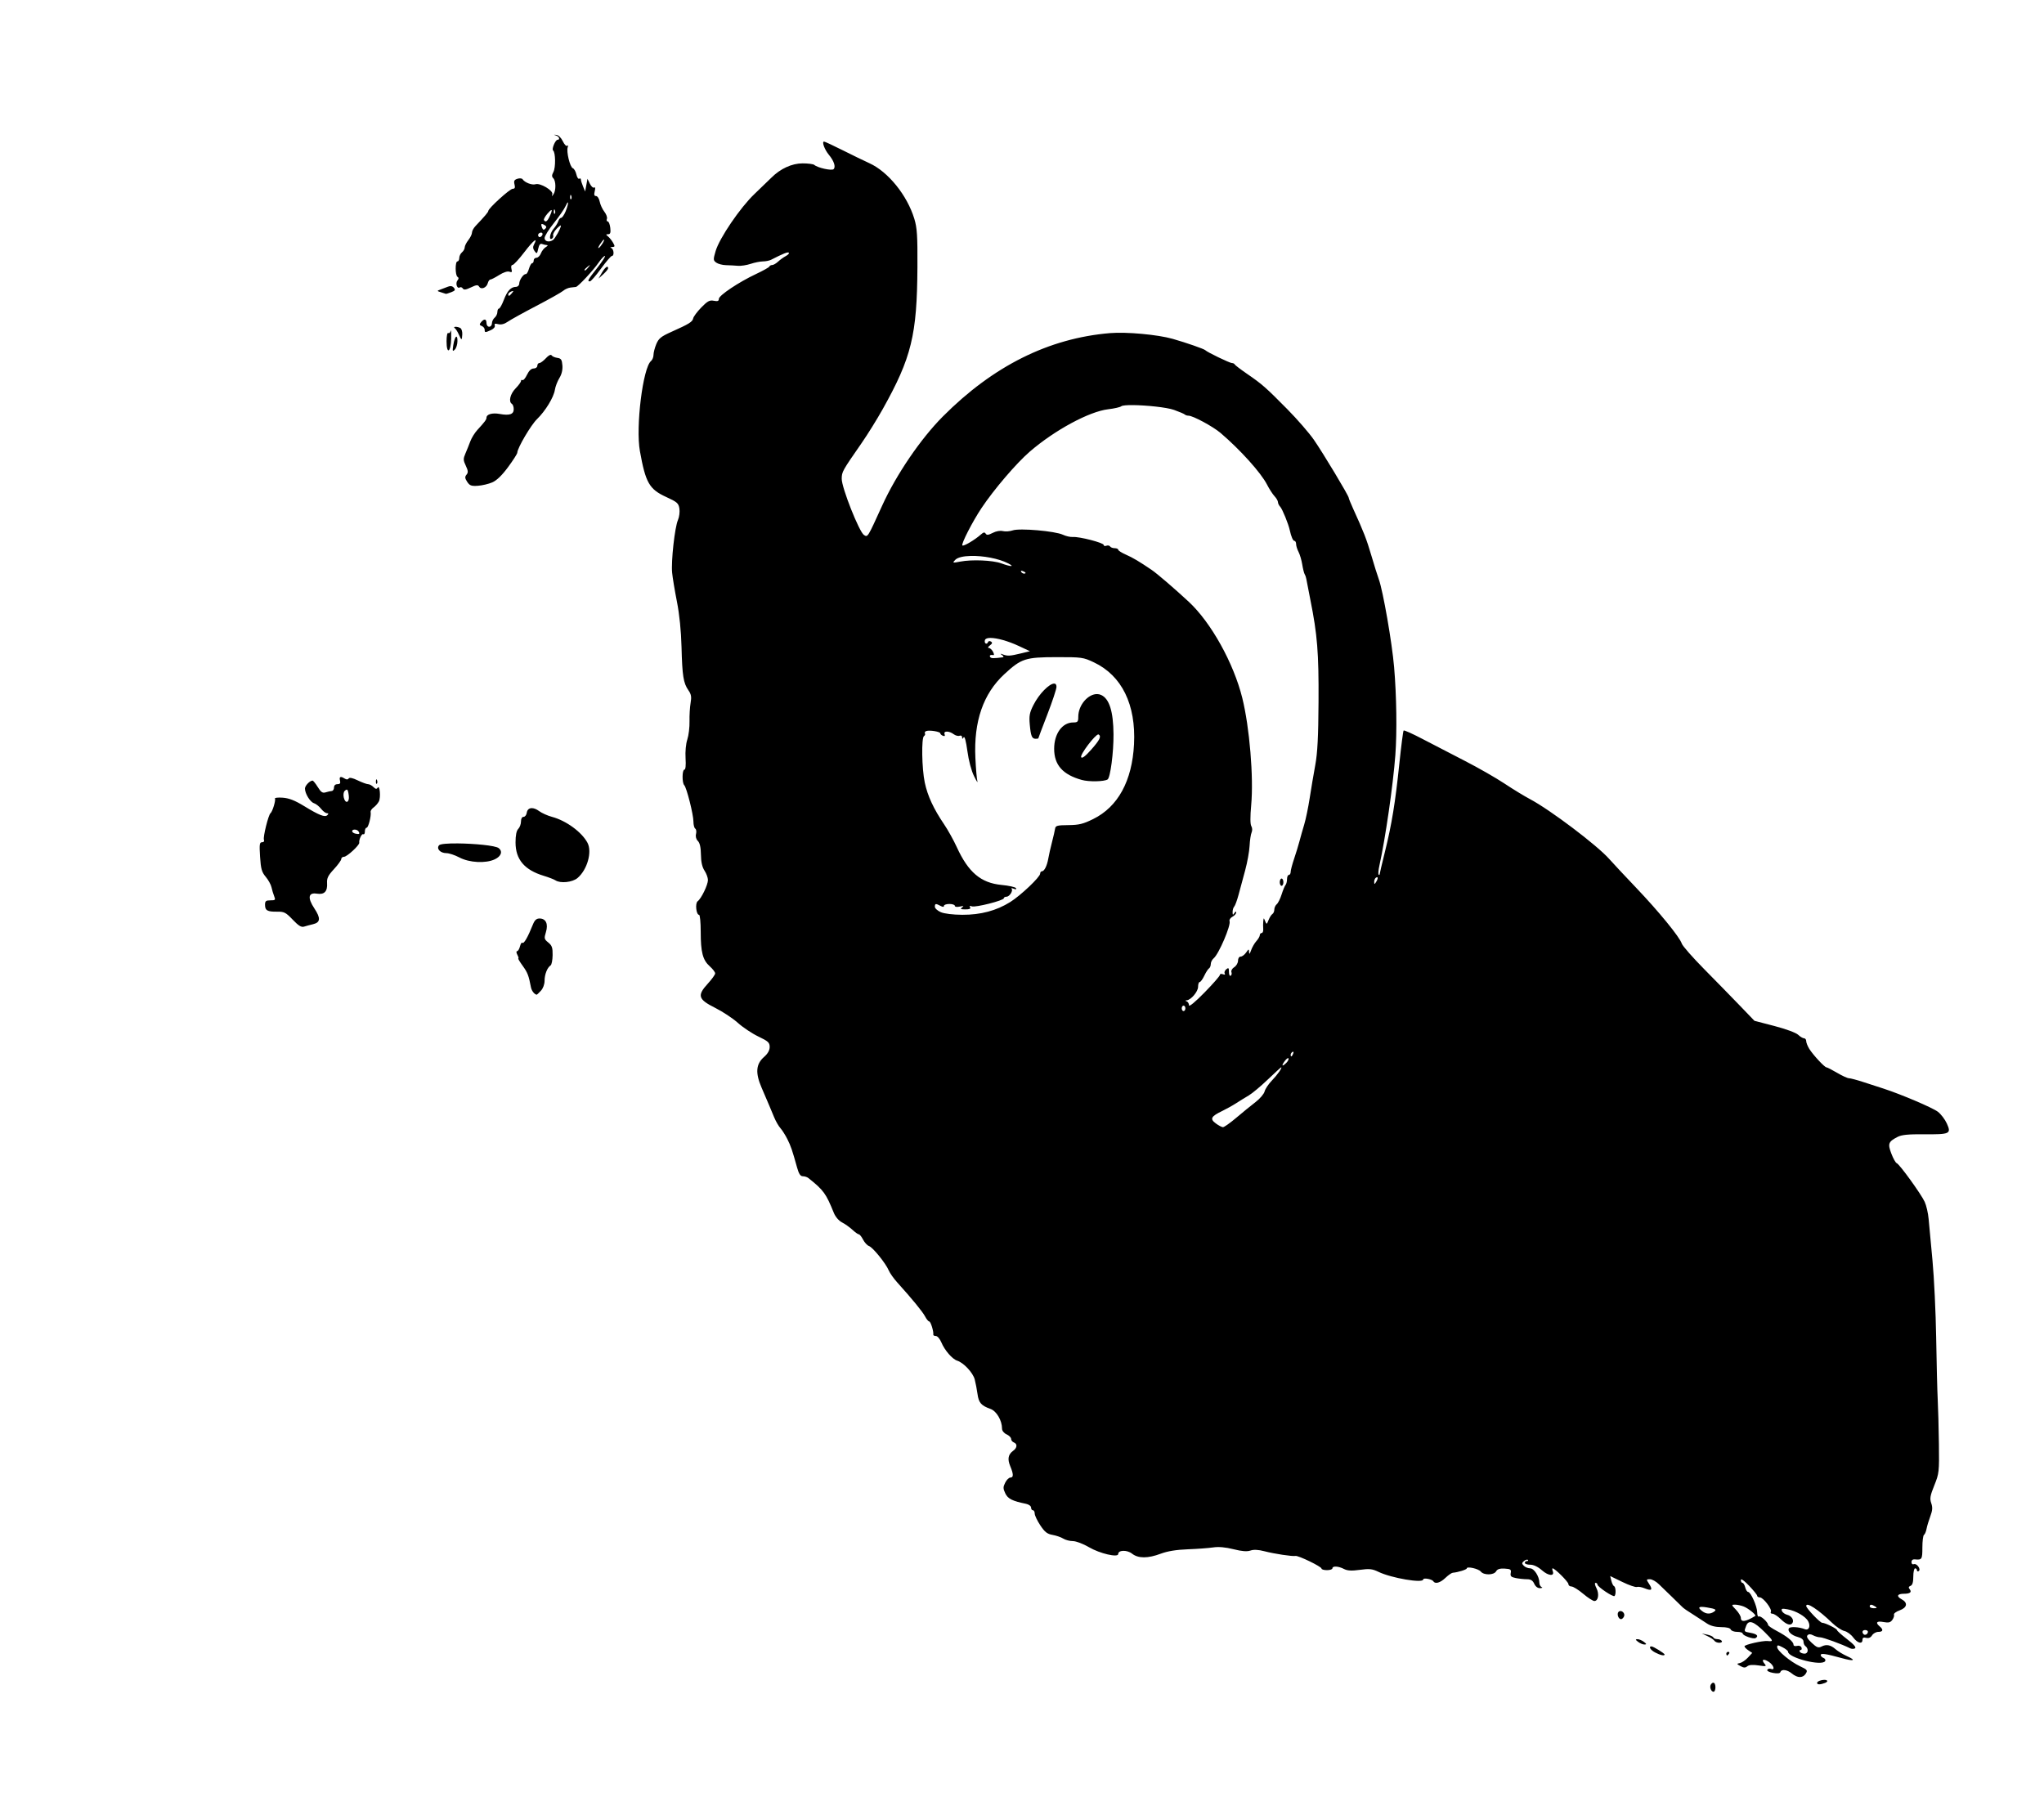 <?xml version="1.0" encoding="UTF-8" standalone="no"?>
<!-- Created with Inkscape (http://www.inkscape.org/) -->

<svg
   xmlns:dc="http://purl.org/dc/elements/1.1/"
   xmlns:cc="http://creativecommons.org/ns#"
   xmlns:rdf="http://www.w3.org/1999/02/22-rdf-syntax-ns#"
   xmlns:svg="http://www.w3.org/2000/svg"
   xmlns="http://www.w3.org/2000/svg"
   xmlns:sodipodi="http://sodipodi.sourceforge.net/DTD/sodipodi-0.dtd"
   xmlns:inkscape="http://www.inkscape.org/namespaces/inkscape"
   width="317.782mm"
   height="282.222mm"
   viewBox="0 0 1126 1000"
   id="svg2"
   version="1.1"
   inkscape:version="0.91 r13725"
   sodipodi:docname="ic_menu_yoyotuts.svg">
  <defs
     id="defs4" />
  <sodipodi:namedview
     id="base"
     pagecolor="#ffffff"
     bordercolor="#666666"
     borderopacity="1.0"
     inkscape:pageopacity="0.0"
     inkscape:pageshadow="2"
     inkscape:zoom="0.35"
     inkscape:cx="300.85715"
     inkscape:cy="428.57141"
     inkscape:document-units="px"
     inkscape:current-layer="layer1"
     showgrid="false"
     fit-margin-top="0"
     fit-margin-left="0"
     fit-margin-right="0"
     fit-margin-bottom="0"
     inkscape:window-width="1600"
     inkscape:window-height="837"
     inkscape:window-x="1912"
     inkscape:window-y="-8"
     inkscape:window-maximized="1" />
  <g
     inkscape:label="Calque 1"
     inkscape:groupmode="layer"
     id="layer1"
     transform="translate(368.714,39.066)">
    <path
       style="fill:#000000;fill-opacity:1"
       d="M 0 -126 L 0 -125.715 L 1126 -125.715 L 1126 -126 L 0 -126 z M 305.609 74.244 C 305.002 74.215 305.227 74.329 306.25 74.631 C 308.012 75.15 308.723 77 307.16 77 C 305.928 77 303.759 82.217 304.703 82.91 C 306.05 83.899 306.162 92.327 304.861 94.758 C 303.923 96.511 303.914 97.314 304.82 98.221 C 306.282 99.683 306.335 104.982 304.908 107 C 303.965 108.333 303.895 108.333 304.266 107 C 304.83 104.97 297.616 100.67 295.025 101.492 C 293.082 102.109 289.064 100.565 287.875 98.744 C 287.531 98.218 286.256 98.101 285.041 98.486 C 283.305 99.037 282.959 99.703 283.434 101.594 C 283.884 103.387 283.629 104 282.432 104 C 280.873 104 269 114.787 269 116.203 C 269 116.848 267.156 119.022 261.93 124.535 C 260.869 125.654 260 127.281 260 128.15 C 260 129.019 259.1 130.875 258 132.273 C 256.9 133.672 256 135.477 256 136.285 C 256 137.094 255.325 138.315 254.5 139 C 253.675 139.685 253 141.09 253 142.123 C 253 143.156 252.55 144 252 144 C 250.667 144 250.711 151.702 252.049 152.529 C 252.778 152.98 252.772 153.57 252.031 154.463 C 250.767 155.986 251.763 159.264 253.217 158.365 C 253.771 158.023 254.554 158.277 254.957 158.93 C 255.503 159.813 256.637 159.663 259.404 158.344 C 262.475 156.879 263.265 156.808 263.959 157.932 C 265.076 159.739 268.049 158.526 268.711 155.994 C 268.998 154.897 269.64 154 270.137 154 C 270.634 154 272.811 152.882 274.977 151.516 C 277.346 150.02 279.592 149.29 280.617 149.684 C 281.983 150.208 282.209 149.906 281.754 148.168 C 281.415 146.874 281.654 145.987 282.344 145.967 C 282.98 145.948 285.911 142.771 288.857 138.906 C 293.789 132.438 296.543 130.246 294.172 134.678 C 293.474 135.981 293.571 137.06 294.498 138.328 C 295.706 139.98 295.87 139.87 296.502 136.992 C 296.989 134.773 297.623 134.026 298.676 134.43 C 299.494 134.743 300.69 135.015 301.332 135.031 C 301.975 135.048 301.688 135.534 300.695 136.111 C 299.702 136.689 298.475 138.249 297.969 139.58 C 297.463 140.911 296.364 142 295.525 142 C 294.687 142 294 142.675 294 143.5 C 294 144.325 293.615 145 293.145 145 C 292.674 145 291.887 146.385 291.395 148.076 C 290.902 149.768 290.121 151.086 289.658 151.008 C 288.43 150.801 286.068 154.215 286.031 156.25 C 286.014 157.225 285.225 158.014 284.25 158.031 C 281.418 158.083 279.459 160.19 277.535 165.25 C 276.542 167.863 275.339 170 274.863 170 C 274.388 170 274 170.844 274 171.877 C 274 172.91 273.325 174.315 272.5 175 C 271.675 175.685 271 177.09 271 178.123 C 271 179.156 270.325 180 269.5 180 C 268.667 180 268 179.111 268 178 C 268 175.632 266.73 175.415 265.01 177.488 C 264.01 178.693 264.081 179.095 265.387 179.596 C 266.274 179.936 267 180.841 267 181.607 C 267 183.3 267.22 183.313 270.492 181.822 C 271.989 181.14 272.861 180.081 272.564 179.309 C 272.19 178.332 272.704 178.139 274.484 178.586 C 276.078 178.986 277.879 178.522 279.709 177.24 C 281.245 176.165 288.35 172.232 295.5 168.502 C 302.65 164.771 309.293 161.032 310.264 160.191 C 311.234 159.351 313.034 158.553 314.264 158.416 C 315.493 158.279 316.836 158.13 317.246 158.084 C 318.421 157.953 326.889 148.894 329.711 144.75 C 331.116 142.688 332.697 141 333.225 141 C 333.752 141 331.892 143.915 329.092 147.479 C 323.774 154.245 323.361 155 324.988 155 C 325.532 155 328.268 151.85 331.068 148 C 333.869 144.15 336.574 141 337.08 141 C 338.469 141 338.183 137.24 336.75 136.662 C 336.006 136.362 336.212 136.125 337.258 136.078 C 338.783 136.01 338.85 135.704 337.758 133.77 C 337.066 132.543 335.825 130.984 335 130.303 C 333.671 129.206 333.676 129.059 335.049 129.031 C 336.227 129.007 336.5 128.161 336.189 125.5 C 335.965 123.575 335.332 122 334.783 122 C 334.235 122 334.035 121.354 334.338 120.564 C 334.641 119.775 334.01 118.01 332.936 116.645 C 331.861 115.279 330.706 112.777 330.367 111.082 C 330.028 109.387 329.122 108 328.355 108 C 327.347 108 327.146 107.268 327.627 105.352 C 328.045 103.687 327.921 102.932 327.293 103.32 C 326.743 103.66 325.692 102.714 324.959 101.219 L 323.627 98.5 L 322.986 102 L 322.348 105.5 L 321.174 102.686 C 320.528 101.137 320 99.422 320 98.875 C 320 98.328 319.587 98.137 319.082 98.449 C 318.577 98.761 317.873 97.701 317.52 96.092 C 317.166 94.483 316.274 92.936 315.535 92.652 C 313.979 92.055 311.906 83.463 312.748 81.1 C 313.062 80.22 312.929 79.855 312.453 80.289 C 311.977 80.723 310.892 79.605 310.041 77.803 C 309.143 75.9 307.656 74.44 306.496 74.32 C 306.107 74.28 305.812 74.254 305.609 74.244 z M 453.957 78 C 452.626 78 454.219 82.38 456.59 85.244 C 459.426 88.67 460.498 91.902 459.223 93.178 C 458.216 94.184 450.424 92.471 448.551 90.832 C 448.028 90.375 445.143 90 442.139 90 C 436.236 90 429.906 92.908 424.916 97.91 C 423.495 99.335 419.323 103.359 415.645 106.854 C 407.808 114.299 396.31 131.193 394.215 138.342 C 392.852 142.991 392.878 143.437 394.566 144.672 C 395.566 145.402 397.984 146.037 399.941 146.082 C 401.899 146.127 404.85 146.283 406.5 146.43 C 408.15 146.577 411.3 146.097 413.5 145.363 C 415.7 144.63 418.744 144.022 420.264 144.014 C 421.784 144.006 423.809 143.6 424.764 143.111 C 431.476 139.674 434.002 138.668 434.547 139.213 C 434.891 139.557 434.148 140.386 432.898 141.055 C 431.648 141.724 429.726 143.109 428.625 144.135 C 427.524 145.16 426.07 146 425.395 146 C 424.719 146 424.017 146.373 423.834 146.83 C 423.651 147.287 420.379 149.125 416.564 150.916 C 406.957 155.427 396 162.75 396 164.66 C 396 165.864 395.328 166.115 393.23 165.695 C 390.93 165.235 389.762 165.86 386.342 169.375 C 384.076 171.703 382.06 174.402 381.861 175.373 C 381.462 177.324 379.676 178.432 369.795 182.854 C 364.17 185.371 362.84 186.449 361.545 189.549 C 360.696 191.581 360 194.26 360 195.5 C 360 196.74 359.385 198.265 358.633 198.889 C 354.14 202.617 350.118 235.195 352.508 248.5 C 355.654 266.015 357.665 269.519 367.041 273.811 C 373.04 276.556 373.811 277.236 374.271 280.191 C 374.555 282.011 374.191 284.85 373.465 286.5 C 371.712 290.481 369.643 309.205 370.26 315.5 C 370.529 318.25 371.725 325.45 372.916 331.5 C 374.3 338.53 375.211 347.553 375.438 356.5 C 375.839 372.339 376.475 376.324 379.232 380.273 C 380.778 382.487 381.021 383.898 380.434 387.273 C 380.029 389.599 379.762 394.152 379.84 397.395 C 379.918 400.637 379.37 405.137 378.625 407.395 C 377.831 409.798 377.433 414.09 377.664 417.75 C 377.908 421.623 377.667 424 377.029 424 C 375.746 424 375.663 431.257 376.932 432.551 C 378.253 433.9 382 448.742 382 452.629 C 382 454.418 382.452 456.161 383.004 456.502 C 383.556 456.843 383.748 458.156 383.432 459.418 C 383.075 460.838 383.463 462.32 384.449 463.307 C 385.526 464.384 386.072 466.828 386.129 470.838 C 386.186 474.866 386.819 477.694 388.1 479.637 C 389.138 481.211 389.991 483.53 389.994 484.789 C 390.002 487.455 386.337 495.033 384.33 496.5 C 382.836 497.592 383.515 504 385.125 504 C 385.606 504 386.003 508.163 386.006 513.25 C 386.013 524.628 387.129 528.893 391.002 532.344 C 392.651 533.813 393.987 535.575 393.973 536.258 C 393.958 536.941 392.134 539.478 389.92 541.895 C 383.926 548.436 384.564 550.532 393.973 555.234 C 398.082 557.289 403.707 561.006 406.473 563.496 C 409.238 565.986 414.312 569.369 417.75 571.012 C 423.201 573.616 424 574.352 424 576.775 C 424 578.63 422.971 580.457 420.906 582.27 C 416.423 586.203 416.026 591.007 419.514 599.121 C 423.423 608.217 424.595 610.978 426.453 615.486 C 427.357 617.679 428.908 620.379 429.902 621.486 C 430.896 622.594 432.614 625.3 433.719 627.5 C 435.677 631.399 436.378 633.449 439.111 643.25 C 440.072 646.696 440.937 648 442.26 648 C 443.263 648 444.629 648.434 445.293 648.965 C 453.746 655.72 454.949 657.366 459.346 668.184 C 460.234 670.369 462.073 672.504 463.867 673.432 C 465.531 674.292 468.107 676.122 469.592 677.498 C 471.077 678.874 472.666 680 473.121 680 C 473.577 680 474.63 681.319 475.463 682.93 C 476.296 684.541 477.77 686.13 478.738 686.463 C 480.827 687.181 487.955 695.985 489.584 699.859 C 490.213 701.356 492.34 704.363 494.311 706.541 C 502.371 715.447 508.271 722.656 509.621 725.25 C 510.408 726.763 511.433 728 511.9 728 C 512.698 728 514.427 733.611 514.135 735.25 C 514.061 735.663 514.698 736 515.551 736 C 516.404 736 517.769 737.595 518.584 739.545 C 520.401 743.894 524.603 748.739 527.301 749.596 C 530.839 750.719 535.984 756.221 536.949 759.916 C 537.464 761.887 538.161 765.525 538.5 768 C 539.158 772.804 540.488 774.323 545.67 776.197 C 548.993 777.399 552 782.55 552 787.041 C 552 788.205 553.046 789.519 554.5 790.182 C 555.875 790.808 557 791.937 557 792.691 C 557 793.445 557.675 794.322 558.5 794.639 C 560.54 795.421 560.388 797.607 558.184 799.193 C 555.386 801.207 554.879 803.775 556.51 807.678 C 558.38 812.153 558.399 814 556.574 814 C 555.789 814 554.515 815.265 553.744 816.811 C 552.535 819.234 552.543 820.045 553.797 822.691 C 555.217 825.69 557.585 826.884 565.25 828.469 C 566.763 828.781 568 829.705 568 830.52 C 568 831.334 568.45 832 569 832 C 569.55 832 570 832.822 570 833.828 C 570 834.834 571.384 837.745 573.074 840.297 C 575.537 844.015 576.878 845.064 579.824 845.58 C 581.846 845.934 584.497 846.848 585.715 847.611 C 586.933 848.375 589.333 849 591.047 849 C 592.785 849 596.721 850.498 599.943 852.387 C 605.869 855.86 616 858.211 616 856.113 C 616 853.881 620.86 853.745 623.6 855.9 C 627.032 858.6 632.3 858.608 639.473 855.924 C 643.213 854.524 648.068 853.737 654.373 853.506 C 659.517 853.318 665.78 852.855 668.289 852.479 C 671.322 852.024 675.081 852.354 679.51 853.465 C 684.188 854.638 686.964 854.859 688.836 854.207 C 690.627 853.583 693.14 853.704 696.5 854.574 C 702.084 856.021 711.881 857.504 713.658 857.172 C 715.26 856.872 728 863.05 728 864.127 C 728 864.607 729.35 865 731 865 C 732.65 865 734 864.55 734 864 C 734 862.584 737.309 862.761 740.352 864.34 C 742.272 865.336 744.52 865.461 749.133 864.83 C 754.394 864.111 755.95 864.28 759.416 865.955 C 766.482 869.369 784 872.351 784 870.139 C 784 869.066 788.831 869.916 789.574 871.119 C 790.599 872.777 793.39 872 796.248 869.262 C 797.82 867.756 799.644 866.482 800.303 866.43 C 803.108 866.208 808 864.695 808 864.049 C 808 862.75 814.488 864.197 815.732 865.773 C 817.404 867.891 822.975 867.797 824.188 865.631 C 824.863 864.424 826.234 863.991 828.896 864.148 C 832.164 864.341 832.598 864.654 832.236 866.543 C 831.897 868.317 832.409 868.832 835.035 869.357 C 836.803 869.711 839.553 870 841.146 870 C 843.266 870 844.348 870.671 845.182 872.5 C 845.893 874.061 847.105 874.971 848.41 874.922 C 849.559 874.878 849.938 874.615 849.25 874.338 C 848.562 874.06 848 872.949 848 871.867 C 848 868.472 845.102 864 842.902 864 C 841.777 864 840.227 863.37 839.457 862.6 C 838.256 861.399 838.27 861.022 839.553 859.957 C 840.376 859.274 841.338 859.004 841.691 859.357 C 842.045 859.711 841.808 860 841.166 860 C 840.524 860 840 860.45 840 861 C 840 861.55 841.334 862 842.965 862 C 844.856 862 847.213 863.125 849.469 865.105 C 853.031 868.233 856.509 868.487 855.377 865.537 C 855.052 864.691 855.022 864 855.311 864 C 856.535 864 864 871.443 864 872.664 C 864 873.399 864.758 874 865.686 874 C 866.613 874 869.506 875.8 872.115 878 C 874.724 880.2 877.513 882 878.312 882 C 880.485 882 881.092 878.081 879.42 874.848 C 878.564 873.192 878.378 872 878.975 872 C 879.539 872 880 872.419 880 872.93 C 880 874.167 888.679 879.987 889.42 879.246 C 890.31 878.356 890.107 874.21 889.154 873.834 C 888.689 873.651 888.019 872.317 887.666 870.873 L 887.023 868.248 L 893.734 871.508 C 897.425 873.301 901.027 874.543 901.74 874.27 C 902.453 873.996 904.393 874.335 906.051 875.021 C 909.877 876.606 910.612 875.863 908.465 872.586 C 906.823 870.08 906.837 870 908.918 870 C 910.1 870 912.317 871.237 913.844 872.75 C 915.371 874.263 918.619 877.404 921.061 879.73 C 923.502 882.057 925.95 884.45 926.5 885.047 C 927.4 886.024 928.919 887.069 935.496 891.236 C 936.594 891.932 938.809 893.373 940.42 894.441 C 942.298 895.687 945.068 896.385 948.141 896.385 C 951.165 896.385 953.119 896.866 953.436 897.691 C 953.712 898.411 955.301 899 956.969 899 C 958.636 899 960 899.406 960 899.902 C 960 901.05 965.936 903.158 967.115 902.43 C 968.918 901.316 967.903 900.205 964.5 899.566 C 960.556 898.826 960.669 899 961.945 895.645 C 963.268 892.166 966.114 893.145 972.154 899.154 C 976.993 903.967 977.131 904.398 973.729 904.049 C 970.987 903.768 961 906.043 961 906.949 C 961 907.393 961.962 908.395 963.139 909.176 L 965.277 910.598 L 962.887 913.178 C 961.571 914.597 959.597 915.944 958.498 916.172 C 956.597 916.567 956.612 916.649 958.814 917.863 C 960.603 918.849 961.451 918.871 962.555 917.955 C 963.502 917.169 965.566 917.008 968.689 917.477 C 972.95 918.115 973.268 918.028 972.055 916.566 C 970.078 914.185 971.443 913.588 974.414 915.535 C 977.111 917.302 978.043 920.337 975.602 919.4 C 974.832 919.105 973.92 919.321 973.574 919.881 C 973.213 920.466 974.528 921.196 976.672 921.598 C 979.152 922.063 980.528 921.913 980.783 921.148 C 981.373 919.379 984.519 919.785 987.139 921.967 C 990.185 924.504 993.194 924.52 994.764 922.008 C 995.894 920.197 995.607 919.827 991.617 917.951 C 986.243 915.425 979 909.366 979 907.396 C 979 906.156 979.429 906.171 982 907.5 C 983.65 908.353 985 909.446 985 909.928 C 985 913.3 1003.623 918.039 1005.424 915.125 C 1005.811 914.499 1005.422 913.717 1004.562 913.387 C 1003.703 913.057 1003 912.333 1003 911.779 C 1003 910.637 1005.899 911.053 1014.393 913.412 C 1021.348 915.344 1022.838 914.804 1017.373 912.334 C 1015.242 911.371 1012.478 909.69 1011.229 908.598 C 1008.43 906.15 1006.13 905.703 1003.432 907.084 C 1001.706 907.967 1000.812 907.627 998.027 905.025 C 995.703 902.854 995.009 901.591 995.738 900.861 C 996.468 900.132 997.404 900.147 998.826 900.908 C 999.949 901.509 1001.685 902 1002.684 901.998 C 1004.299 901.995 1014.908 905.881 1019.09 908.008 C 1019.964 908.452 1021.223 908.48 1021.889 908.068 C 1022.693 907.571 1021.237 905.883 1017.551 903.039 C 1014.498 900.684 1012 898.446 1012 898.064 C 1012 897.253 1005.45 894 1003.814 894 C 1002.628 894 995.038 886.022 995.014 884.75 C 994.968 882.303 1001.603 886.639 1009.4 894.15 C 1011.546 896.217 1014.514 898.174 1015.996 898.5 C 1017.478 898.826 1019.674 900.42 1020.875 902.045 C 1023.246 905.253 1026 905.971 1026 903.383 C 1026 902.247 1026.608 901.925 1028.043 902.301 C 1029.385 902.652 1030.496 902.178 1031.283 900.918 C 1031.942 899.863 1033.497 899 1034.74 899 C 1037.349 899 1037.655 897.789 1035.5 896 C 1032.957 893.89 1033.815 892.875 1037.551 893.576 C 1040.346 894.101 1041.387 893.852 1042.439 892.412 C 1043.175 891.406 1043.592 890.097 1043.363 889.502 C 1043.135 888.907 1044.535 887.848 1046.475 887.146 C 1050.665 885.631 1051.128 882.942 1047.533 881.018 C 1044.52 879.405 1045.154 878 1048.893 878 C 1052.249 878 1053.331 877.105 1051.965 875.459 C 1051.247 874.594 1051.398 874.062 1052.475 873.648 C 1053.531 873.243 1054 871.67 1054 868.531 C 1054 866.039 1054.45 864 1055 864 C 1055.55 864 1056 864.476 1056 865.059 C 1056 865.641 1056.442 865.845 1056.98 865.512 C 1058.412 864.627 1055.939 861.087 1054.322 861.707 C 1053.552 862.003 1053 861.518 1053 860.545 C 1053 859.553 1053.711 858.947 1054.75 859.053 C 1058.765 859.461 1059 859.101 1059 852.559 C 1059 849.016 1059.398 845.871 1059.885 845.57 C 1060.371 845.27 1061.003 843.781 1061.289 842.262 C 1061.575 840.742 1062.515 837.618 1063.377 835.318 C 1064.585 832.092 1064.701 830.444 1063.887 828.107 C 1063.002 825.57 1063.277 823.976 1065.574 818.289 C 1068.208 811.768 1068.307 810.868 1068.107 795.5 C 1067.993 786.7 1067.698 775.675 1067.453 771 C 1067.208 766.325 1066.823 751.025 1066.598 737 C 1066.373 722.975 1065.462 703.85 1064.576 694.5 C 1063.69 685.15 1062.734 674.836 1062.449 671.58 C 1062.165 668.324 1061.184 664.049 1060.268 662.08 C 1058.219 657.677 1046.358 641.287 1044.859 640.787 C 1044.26 640.587 1042.936 638.222 1041.914 635.531 C 1039.835 630.055 1040.242 628.961 1045.348 626.32 C 1047.585 625.163 1051.264 624.799 1059.92 624.875 C 1074.195 625 1075.03 624.608 1072.49 618.977 C 1071.455 616.68 1069.232 613.76 1067.553 612.484 C 1064.557 610.209 1047.361 602.884 1037.5 599.682 C 1034.75 598.789 1029.686 597.145 1026.246 596.029 C 1022.806 594.913 1019.338 594 1018.539 594 C 1017.74 594 1014.798 592.65 1012 591 C 1009.202 589.35 1006.572 588 1006.158 588 C 1005.127 588 998.736 581.114 996.678 577.785 C 995.755 576.292 995 574.38 995 573.535 C 995 572.691 994.466 572 993.814 572 C 993.162 572 991.69 571.119 990.543 570.041 C 989.36 568.929 983.706 566.844 977.479 565.225 L 966.5 562.371 L 958.5 554.051 C 954.1 549.475 945.252 540.421 938.838 533.93 C 932.424 527.439 926.85 521.085 926.453 519.812 C 925.358 516.299 913.798 502.151 901.395 489.145 C 895.287 482.74 888.579 475.567 886.488 473.205 C 879.787 465.635 853.897 446.081 842.838 440.236 C 839.724 438.591 833.375 434.714 828.729 431.623 C 824.082 428.532 814.256 422.913 806.891 419.137 C 799.526 415.36 789.056 409.941 783.625 407.094 C 778.194 404.246 773.519 402.149 773.234 402.434 C 772.95 402.718 771.887 410.92 770.873 420.662 C 768.612 442.382 766.72 453.959 762.922 469.32 C 761.315 475.821 760 481.408 760 481.736 C 760 482.065 759.755 482.089 759.455 481.789 C 759.155 481.489 759.345 479.275 759.877 476.871 C 763.18 461.945 767.425 432.548 768.668 416 C 769.62 403.316 769.341 383.419 767.988 367.5 C 766.841 353.995 761.862 325.428 759.557 319.123 C 758.828 317.131 756.978 311.225 755.443 306 C 752.818 297.058 751.237 292.998 745.408 280.221 C 744.084 277.317 742.993 274.617 742.984 274.221 C 742.96 273.055 728.911 249.671 723.799 242.289 C 721.213 238.555 714.655 231 709.225 225.5 C 697.284 213.407 695.321 211.681 687 205.965 C 683.425 203.509 680.349 201.162 680.166 200.75 C 679.983 200.338 679.308 200.006 678.666 200.014 C 677.479 200.028 664.912 193.965 664 192.938 C 663.39 192.25 653.493 188.805 646 186.672 C 637.776 184.331 620.55 182.753 611.5 183.51 C 577.743 186.332 547.155 201.581 519.428 229.414 C 507.21 241.678 493.747 261.442 485.988 278.5 C 477.888 296.307 478.048 296.046 475.963 294.744 C 473.325 293.097 463.615 268.573 463.688 263.742 C 463.746 259.869 463.932 259.535 474.709 244 C 477.952 239.325 483.127 231 486.207 225.5 C 502.152 197.031 505.197 184.568 505.393 147 C 505.482 129.783 505.208 125.539 503.672 120.5 C 499.727 107.558 489.268 94.619 478.957 89.924 C 476.029 88.591 469.381 85.362 464.182 82.75 C 458.983 80.138 454.381 78 453.957 78 z M 314.365 107.346 C 314.456 107.359 314.564 107.513 314.684 107.812 C 314.972 108.534 314.936 109.396 314.604 109.729 C 314.271 110.061 314.035 109.47 314.078 108.416 C 314.108 107.688 314.214 107.323 314.365 107.346 z M 312.826 111.508 C 313.152 111.587 312.72 113.732 311.551 116.531 C 310.754 118.439 309.66 120 309.119 120 C 308.578 120 307.865 120.846 307.537 121.881 C 307.209 122.916 306.054 124.786 304.971 126.035 C 302.903 128.419 302.206 132.608 304.068 131.457 C 304.656 131.094 304.946 130.28 304.713 129.648 C 304.48 129.017 305.349 127.385 306.645 126.021 C 307.94 124.658 309 123.892 309 124.32 C 309 125.653 305.779 131.462 304.611 132.234 C 302.494 133.635 300 133.036 300 131.127 C 300 130.097 302.309 126.385 305.131 122.877 C 307.952 119.369 310.86 115.15 311.592 113.5 C 312.158 112.224 312.543 111.618 312.75 111.52 C 312.779 111.506 312.804 111.503 312.826 111.508 z M 305.365 115.346 C 305.456 115.359 305.564 115.513 305.684 115.812 C 305.972 116.534 305.936 117.396 305.604 117.729 C 305.271 118.061 305.035 117.47 305.078 116.416 C 305.108 115.688 305.214 115.323 305.365 115.346 z M 303.785 115.729 C 304.167 115.781 303.826 116.976 302.75 119.293 C 301.488 122.011 300.506 122.629 299.65 121.244 C 299.393 120.828 300.267 119.227 301.592 117.688 C 302.754 116.336 303.488 115.688 303.785 115.729 z M 298.541 123.387 C 298.837 123.371 299.327 123.585 300.021 124.014 C 301.092 124.675 301.187 125.214 300.375 126.025 C 299.563 126.837 299.09 126.676 298.609 125.424 C 298.09 124.071 298.048 123.412 298.541 123.387 z M 298.074 128.143 C 298.942 128.168 299.259 129.141 298.297 130.104 C 297.579 130.822 297.018 130.839 296.596 130.156 C 296.25 129.596 296.455 128.837 297.051 128.469 C 297.435 128.231 297.785 128.134 298.074 128.143 z M 332.65 132 C 333.374 132 331.045 135.855 329.891 136.568 C 329.287 136.942 329.566 136.066 330.512 134.623 C 331.457 133.18 332.419 132 332.65 132 z M 325 146 C 325.052 146.052 324.749 146.457 324.127 147.25 C 322.821 148.916 322 149.446 322 148.623 C 322 148.415 322.788 147.628 323.75 146.873 C 324.543 146.251 324.948 145.948 325 146 z M 334.559 146.961 C 333.946 146.923 332.774 148.14 331.559 150.25 L 329.688 153.5 L 332.344 151.076 C 333.805 149.743 335 148.28 335 147.826 C 335 147.256 334.837 146.978 334.559 146.961 z M 248.186 157.625 C 247.742 157.631 247.244 157.748 246.674 157.975 C 245.478 158.449 243.6 159.161 242.5 159.557 C 240.629 160.229 240.661 160.323 243 161.037 C 244.375 161.457 245.584 161.846 245.686 161.9 C 245.787 161.955 247.072 161.543 248.543 160.984 C 250.712 160.16 250.994 159.697 250.033 158.539 C 249.515 157.915 248.925 157.615 248.186 157.625 z M 282.643 160.299 C 282.903 160.325 282.68 160.681 282.02 161.477 C 280.579 163.212 280 163.393 280 162.107 C 280 161.616 280.738 160.93 281.641 160.584 C 282.155 160.386 282.486 160.283 282.643 160.299 z M 251.01 180.037 C 250.247 180.036 249.843 180.279 250.52 180.766 C 251.081 181.17 252.084 182.738 252.748 184.25 C 254.253 187.675 254.461 187.675 254.66 184.252 C 254.748 182.742 254.298 181.173 253.66 180.768 C 252.895 180.281 251.772 180.038 251.01 180.037 z M 248.373 182.008 C 248.338 181.999 248.3 182.08 248.258 182.262 C 248.033 183.231 247.432 183.767 246.924 183.453 C 246.404 183.132 246 185.131 246 188.023 C 246 195.606 248.399 194.104 248.549 186.428 C 248.601 183.779 248.524 182.045 248.373 182.008 z M 251.469 185.465 C 250.947 185.348 250.163 187.144 249.691 190.26 C 249.196 193.531 249.309 193.834 250.561 192.582 C 251.352 191.791 252 189.67 252 187.871 C 252 186.294 251.782 185.535 251.469 185.465 z M 303.4 195.498 C 302.819 195.48 301.851 196.137 300.73 197.346 C 299.377 198.806 297.759 200 297.135 200 C 296.51 200 296 200.675 296 201.5 C 296 202.337 295.11 203 293.984 203 C 292.669 203 291.394 204.202 290.318 206.457 C 289.412 208.358 288.295 209.682 287.836 209.398 C 287.377 209.115 287 209.343 287 209.906 C 287 210.47 285.65 212.312 284 214 C 281.046 217.022 280.042 221.29 282 222.5 C 282.55 222.84 283 224.163 283 225.441 C 283 228.266 280.678 229.038 275.193 228.035 C 271.205 227.306 268 228.222 268 230.092 C 268 231.146 267.049 232.423 262.936 236.898 C 261.525 238.433 259.801 241.221 259.104 243.094 C 258.406 244.967 257.19 247.992 256.402 249.816 C 255.135 252.751 255.157 253.528 256.602 256.572 C 257.91 259.331 257.989 260.309 256.998 261.502 C 256.006 262.697 256.081 263.475 257.375 265.449 C 258.733 267.522 259.653 267.862 263.242 267.619 C 265.584 267.461 269.151 266.62 271.17 265.75 C 273.614 264.697 276.528 261.884 279.887 257.334 C 282.661 253.575 284.946 250.002 284.965 249.393 C 285.046 246.788 292.436 234.206 295.816 230.916 C 300.489 226.369 305.034 218.911 305.678 214.732 C 305.952 212.955 307.065 210.052 308.15 208.281 C 309.437 206.184 310.016 203.745 309.812 201.281 C 309.551 198.113 309.095 197.442 307 197.148 C 305.625 196.956 304.206 196.324 303.846 195.744 C 303.746 195.584 303.594 195.504 303.4 195.498 z M 624.098 223.174 C 631.411 223.237 642.722 224.378 646.77 225.824 C 649.668 226.86 652.33 227.998 652.686 228.354 C 653.041 228.709 653.958 229 654.723 229 C 657.171 229 668.185 234.941 672.41 238.541 C 683.198 247.733 694.676 260.482 697.963 266.926 C 699.185 269.321 701.042 272.204 702.092 273.33 C 703.141 274.456 704 275.935 704 276.617 C 704 277.299 704.562 278.451 705.25 279.178 C 706.409 280.403 709.741 288.556 710.49 292 C 711.296 295.701 712.303 298 713.117 298 C 713.603 298 714.002 298.788 714.006 299.75 C 714.009 300.712 714.613 302.651 715.348 304.059 C 716.082 305.466 716.997 308.573 717.379 310.963 C 717.761 313.353 718.372 315.794 718.738 316.387 C 719.105 316.98 719.508 318.148 719.633 318.982 C 719.758 319.817 720.764 325 721.867 330.5 C 725.701 349.614 726.505 359.642 726.355 386.5 C 726.247 405.921 725.79 414.777 724.551 421.5 C 723.638 426.45 722.255 434.652 721.475 439.727 C 720.695 444.801 719.342 451.326 718.469 454.227 C 717.595 457.127 716.411 461.3 715.838 463.5 C 715.265 465.7 713.943 470.022 712.898 473.104 C 711.854 476.185 711 479.447 711 480.354 C 711 481.26 710.55 482 710 482 C 709.45 482 709 483.036 709 484.301 C 709 485.566 708.628 487.028 708.174 487.551 C 707.719 488.073 706.746 490.418 706.01 492.764 C 705.274 495.109 704.07 497.527 703.336 498.137 C 702.602 498.746 702 500.062 702 501.062 C 702 502.063 701.521 503.178 700.938 503.539 C 700.354 503.9 699.405 505.389 698.828 506.848 C 697.843 509.341 697.731 509.38 696.961 507.5 C 696.141 505.5 696.14 505.5 695.914 507.5 C 695.79 508.6 695.776 510.512 695.883 511.75 C 695.989 512.987 695.608 514 695.037 514 C 694.466 514 694 514.534 694 515.186 C 694 515.838 693.157 517.3 692.127 518.436 C 691.097 519.571 689.784 521.85 689.207 523.5 C 688.463 525.63 688.134 525.928 688.078 524.527 C 688.003 522.661 687.916 522.675 686.443 524.777 C 685.587 526 684.237 527 683.443 527 C 682.611 527 682 527.957 682 529.26 C 682 530.502 681.062 532.105 679.916 532.82 C 678.763 533.541 678.074 534.75 678.373 535.529 C 678.67 536.303 678.483 537.202 677.957 537.527 C 677.431 537.852 677 536.912 677 535.438 C 677 533.176 676.767 532.948 675.512 533.99 C 674.693 534.67 674.317 535.702 674.676 536.283 C 675.083 536.942 674.701 537.099 673.664 536.701 C 672.749 536.35 672 536.531 672 537.104 C 672 537.676 668.175 542.048 663.5 546.818 C 658.387 552.035 655 554.828 655 553.828 C 655 552.914 654.438 551.94 653.75 551.662 C 652.836 551.293 652.823 551.136 653.699 551.078 C 656.059 550.923 660 546.267 660 543.635 C 660 542.185 660.399 541 660.887 541 C 661.374 541 662.51 539.445 663.412 537.543 C 664.314 535.641 665.492 533.815 666.027 533.484 C 666.563 533.154 667 532.063 667 531.062 C 667 530.062 667.722 528.645 668.605 527.912 C 671.423 525.574 678.206 509.699 677.346 507.457 C 677.07 506.74 677.779 505.653 678.922 505.041 C 680.065 504.429 680.993 503.383 680.984 502.715 C 680.974 501.952 680.609 502.058 680 503 C 679.201 504.237 679.028 504.139 679.016 502.449 C 679.008 501.322 679.406 499.972 679.904 499.449 C 680.402 498.927 681.474 496.025 682.285 493 C 683.096 489.975 684.736 483.9 685.93 479.5 C 687.124 475.1 688.223 469.025 688.373 466 C 688.523 462.975 689.021 459.653 689.48 458.617 C 689.96 457.536 689.896 456.046 689.33 455.117 C 688.694 454.073 688.67 449.957 689.26 443.5 C 690.657 428.216 688.363 400.675 684.348 384.5 C 679.566 365.24 667.122 342.886 654.844 331.5 C 646.99 324.217 637.469 316.037 634.475 314 C 627.644 309.353 624.058 307.224 620.25 305.557 C 617.913 304.533 616 303.314 616 302.848 C 616 302.381 615.126 302 614.059 302 C 612.991 302 611.852 301.569 611.527 301.043 C 611.202 300.517 610.276 300.341 609.469 300.65 C 608.661 300.96 608 300.764 608 300.215 C 608 299.025 594.568 295.551 591.025 295.824 C 589.664 295.929 587.189 295.37 585.525 294.582 C 581.271 292.568 561.688 290.864 557.914 292.18 C 556.292 292.745 553.845 292.926 552.475 292.582 C 550.988 292.209 548.723 292.608 546.859 293.572 C 544.476 294.805 543.556 294.901 542.984 293.977 C 542.423 293.068 541.768 293.184 540.367 294.443 C 537.089 297.392 530.787 301.121 530.152 300.486 C 529.384 299.718 535.719 287.352 540.727 279.846 C 547.56 269.602 559.982 255.093 567.336 248.762 C 581.107 236.907 600.044 226.683 610.5 225.457 C 613.8 225.07 617.023 224.337 617.662 223.828 C 618.276 223.339 620.774 223.145 624.098 223.174 z M 534.75 306.266 C 541.39 306.104 550.114 307.611 555.5 310.422 C 559.171 312.337 556.935 312.284 551.5 310.326 C 546.799 308.633 535.389 308.153 529 309.381 C 524.681 310.211 524.568 310.174 526.219 308.439 C 527.531 307.061 530.766 306.363 534.75 306.266 z M 562.584 314.455 C 562.661 314.44 562.759 314.439 562.877 314.457 C 563.034 314.48 563.225 314.534 563.447 314.619 C 565.18 315.284 565.497 316 564.059 316 C 563.541 316 562.844 315.555 562.508 315.012 C 562.311 314.693 562.352 314.502 562.584 314.455 z M 545.58 351.438 C 549.113 351.416 555.24 353.069 561.332 355.924 L 567.379 358.758 L 562.439 359.955 C 556.413 361.416 555.063 361.498 552.5 360.551 C 550.9 359.96 550.8 360.028 552 360.891 C 552.825 361.484 553.05 362.028 552.5 362.1 C 547.242 362.78 545.964 362.749 545.463 361.938 C 544.904 361.033 545.634 360.619 547.293 360.896 C 547.729 360.969 547.601 360.122 547.008 359.014 C 546.415 357.906 545.383 356.986 544.715 356.969 C 544.034 356.951 544.296 356.334 545.311 355.564 C 546.676 354.529 546.813 354.003 545.869 353.42 C 545.162 352.983 544.446 353.161 544.223 353.83 C 544.006 354.481 543.438 354.771 542.959 354.475 C 542.48 354.179 542.327 353.313 542.619 352.551 C 542.906 351.804 543.974 351.447 545.58 351.438 z M 582 362.023 C 595.933 362.003 596.739 362.114 602.607 364.891 C 617.999 372.172 625.836 388.167 624.711 410 C 623.669 430.219 615.878 444.489 602.207 451.219 C 596.675 453.942 594.369 454.505 588.529 454.557 C 582.366 454.611 581.47 454.855 581.221 456.559 C 581.064 457.626 580.294 460.975 579.508 464 C 578.722 467.025 577.818 471.025 577.5 472.889 C 576.809 476.946 575.29 480 573.965 480 C 573.434 480 573 480.577 573 481.281 C 573 483.158 562.298 493.317 556.5 496.943 C 548.898 501.699 540.232 504.007 530.145 503.961 C 524.983 503.938 520.19 503.353 518.25 502.51 C 516.462 501.733 515 500.4 515 499.549 C 515 497.725 515.471 497.646 518.066 499.035 C 519.4 499.749 520 499.749 520 499.035 C 520 498.466 521.35 498 523 498 C 524.65 498 526 498.459 526 499.02 C 526 499.61 527.157 499.785 528.75 499.438 C 530.868 498.976 531.155 499.084 530 499.904 C 528.814 500.747 529.193 500.972 531.809 500.984 C 534.083 500.995 534.892 500.634 534.395 499.83 C 533.907 499.041 534.219 498.869 535.354 499.305 C 537.309 500.055 553 496.083 553 494.838 C 553 494.377 553.659 494 554.465 494 C 556.141 494 558.275 490.607 557.246 489.578 C 556.87 489.202 557.409 489.22 558.445 489.617 C 559.673 490.088 560.098 489.968 559.668 489.271 C 559.305 488.684 555.744 487.893 551.754 487.514 C 540.339 486.428 533.428 480.586 527.053 466.633 C 525.327 462.856 522.196 457.231 520.096 454.133 C 514.29 445.57 510.991 438.449 509.439 431.131 C 507.804 423.415 507.523 406.413 509.016 405.49 C 509.575 405.145 509.802 404.49 509.521 404.035 C 509.241 403.581 509.571 402.996 510.256 402.736 C 511.995 402.076 518 403.06 518 404.006 C 518 404.435 518.652 405.036 519.449 405.342 C 520.418 405.713 520.713 405.418 520.342 404.449 C 519.618 402.563 522.851 402.572 525.348 404.463 C 526.364 405.233 527.826 405.62 528.598 405.324 C 529.374 405.026 530.007 405.392 530.016 406.143 C 530.028 407.252 530.184 407.26 530.865 406.186 C 531.383 405.369 532.159 408.239 532.914 413.764 C 533.641 419.081 535.116 424.635 536.584 427.578 C 537.934 430.285 538.769 431.6 538.439 430.5 C 538.109 429.4 537.605 423.55 537.318 417.5 C 536.369 397.452 541.643 382.174 553.215 371.461 C 562.595 362.777 564.819 362.049 582 362.023 z M 580.621 376.588 C 578.059 376.695 572.53 382.017 569.293 388.406 C 567.172 392.592 566.845 394.343 567.279 399.137 C 567.861 405.551 568.465 407 570.559 407 C 571.351 407 572 406.875 572 406.721 C 572 406.567 574.25 400.617 577 393.5 C 579.75 386.383 582 379.576 582 378.373 C 582 377.096 581.475 376.552 580.621 376.588 z M 604.527 382.373 C 599.557 382.17 594 388.296 594 394.887 C 594 397.624 593.665 398 591.223 398 C 585.188 398 580.715 404.174 580.715 412.5 C 580.715 421.431 585.435 426.752 595.951 429.676 C 599.876 430.767 608.184 430.614 610.135 429.414 C 611.661 428.47 613.487 414.589 613.41 404.5 C 613.315 391.936 611.106 384.917 606.604 382.865 C 605.935 382.561 605.237 382.402 604.527 382.373 z M 605.062 404.59 C 605.118 404.591 605.165 404.602 605.205 404.627 C 606.83 405.631 605.853 407.641 601.164 412.938 C 597.911 416.612 596.106 417.982 595.6 417.162 C 594.779 415.835 603.356 404.57 605.062 404.59 z M 187.949 428.072 C 187.161 428.005 186.936 428.65 187.289 430 C 187.677 431.483 187.32 432 185.906 432 C 184.724 432 184 432.697 184 433.834 C 184 434.842 183.438 435.71 182.75 435.762 C 182.062 435.814 180.548 436.15 179.383 436.51 C 177.694 437.032 176.817 436.439 175.051 433.582 C 173.833 431.612 172.536 430.014 172.168 430.031 C 170.612 430.105 168 432.85 168 434.41 C 168 437.192 170.84 441.814 172.963 442.488 C 174.055 442.835 175.811 444.216 176.867 445.559 C 177.923 446.901 179.375 448 180.094 448 C 180.996 448 181.079 448.321 180.363 449.037 C 179.001 450.4 175.937 449.203 167.311 443.939 C 162.392 440.938 159.174 439.691 155.725 439.447 C 153.098 439.261 151.181 439.483 151.463 439.939 C 152.019 440.838 150.091 447.182 149.014 448 C 147.864 448.873 144.826 461.107 145.393 462.584 C 145.721 463.44 145.309 464 144.348 464 C 142.985 464 142.829 465.139 143.266 471.973 C 143.694 478.682 144.19 480.436 146.389 483.049 C 147.826 484.757 149.257 487.356 149.57 488.826 C 149.883 490.296 150.547 492.512 151.047 493.75 C 151.869 495.783 151.67 496 148.979 496 C 146.487 496 146 496.4 146 498.441 C 146 501.577 147.311 502.327 152.652 502.246 C 156.525 502.188 157.45 502.661 161.244 506.643 C 164.448 510.005 165.989 510.95 167.498 510.477 C 168.599 510.131 170.847 509.527 172.494 509.135 C 176.545 508.169 176.731 505.817 173.178 500.453 C 169.297 494.595 169.823 491.548 174.582 492.32 C 178.676 492.985 180.483 491.097 180.172 486.48 C 179.992 483.805 180.742 482.289 183.961 478.822 C 186.169 476.445 187.981 473.938 187.988 473.25 C 187.995 472.562 188.69 472 189.533 472 C 191.157 472 198.098 465.592 197.9 464.275 C 197.642 462.554 199.286 459.059 200.113 459.57 C 200.601 459.872 201 459.191 201 458.059 C 201 456.926 201.43 456 201.955 456 C 202.923 456 204.59 449.482 204.174 447.326 C 204.049 446.68 204.787 445.555 205.814 444.826 C 206.842 444.097 208.149 442.6 208.721 441.5 C 209.871 439.286 209.196 432.065 208.018 433.973 C 207.486 434.833 206.869 434.727 205.717 433.574 C 204.851 432.709 203.521 432 202.76 432 C 201.999 432 199.431 431.059 197.053 429.91 C 194.269 428.565 192.5 428.19 192.088 428.857 C 191.68 429.517 190.911 429.557 189.973 428.963 C 189.097 428.409 188.422 428.113 187.949 428.072 z M 207.365 429.346 C 207.214 429.323 207.108 429.688 207.078 430.416 C 207.035 431.47 207.271 432.061 207.604 431.729 C 207.936 431.396 207.972 430.534 207.684 429.812 C 207.564 429.513 207.456 429.359 207.365 429.346 z M 190.936 435.01 C 191.559 434.939 191.859 435.95 192.152 438.412 C 192.596 442.138 190.301 443.047 189.41 439.498 C 189.031 437.989 189.224 436.378 189.857 435.744 C 190.303 435.298 190.652 435.042 190.936 435.01 z M 292.959 445.209 C 291.481 445.206 290.42 446.074 290.18 447.76 C 290.004 448.992 289.216 450 288.43 450 C 287.56 450 287 451.009 287 452.572 C 287 453.987 286.325 455.818 285.5 456.643 C 284.503 457.639 284 460.137 284 464.086 C 284 473.47 288.891 479.257 299.557 482.492 C 302.275 483.317 305.175 484.437 306 484.98 C 308.724 486.775 315.31 486.089 318.131 483.715 C 323.479 479.214 326.289 469.364 323.658 464.34 C 320.572 458.445 311.889 452.085 304.104 450.014 C 301.686 449.371 298.479 447.935 296.977 446.824 C 295.51 445.74 294.109 445.212 292.959 445.209 z M 195.467 457.027 C 196.251 457.058 197.136 457.412 197.541 458.066 C 198.384 459.431 197.932 459.728 195.75 459.242 C 194.787 459.028 194 458.435 194 457.926 C 194 457.287 194.683 456.996 195.467 457.027 z M 252.264 464.641 C 246.888 464.588 242.507 464.89 241.855 465.676 C 240.283 467.57 242.562 470 245.91 470 C 247.376 470 250.585 471.064 253.039 472.365 C 258.556 475.29 267.593 475.763 272.6 473.387 C 276.097 471.727 277.028 469.067 274.75 467.244 C 272.941 465.797 261.223 464.728 252.264 464.641 z M 758.711 483.285 C 759.186 483.419 758.949 484.531 758 486 C 757.165 487.293 757.029 487.266 757.016 485.809 C 757.008 484.879 757.45 483.84 758 483.5 C 758.316 483.304 758.553 483.24 758.711 483.285 z M 706 484 C 705.45 484 705 484.9 705 486 C 705 487.1 705.45 488 706 488 C 706.55 488 707 487.1 707 486 C 707 484.9 706.55 484 706 484 z M 297.209 506 C 295.536 506 294.538 506.897 293.596 509.25 C 290.704 516.472 288.536 520.204 287.709 519.377 C 287.372 519.04 286.801 519.943 286.439 521.383 C 286.078 522.823 285.365 524 284.855 524 C 284.334 524 284.398 524.875 285 526 C 285.589 527.1 285.827 528 285.529 528 C 285.231 528 286.311 529.827 287.928 532.059 C 290.653 535.821 291.254 537.382 292.494 543.926 C 292.863 545.875 294.463 547.894 295.711 547.984 C 295.827 547.992 296.84 547.014 297.961 545.811 C 299.178 544.504 300 542.263 300 540.246 C 300 536.795 301.488 533.027 303.324 531.832 C 303.888 531.465 304.385 528.93 304.426 526.197 C 304.488 522.077 304.081 520.888 302.045 519.238 C 299.776 517.4 299.676 516.963 300.734 513.514 C 302.124 508.987 300.722 506 297.209 506 z M 652 554 C 652.55 554 653 554.675 653 555.5 C 653 556.325 652.55 557 652 557 C 651.45 557 651 556.325 651 555.5 C 651 554.675 651.45 554 652 554 z M 712.338 579.381 C 712.608 579.388 712.637 579.78 712.381 580.447 C 711.716 582.18 711 582.497 711 581.059 C 711 580.541 711.445 579.844 711.988 579.508 C 712.13 579.42 712.248 579.379 712.338 579.381 z M 709.561 582.924 C 709.691 582.909 709.785 582.96 709.83 583.084 C 710.012 583.578 709.482 584.66 708.652 585.49 C 706.307 587.835 705.706 587.267 707.703 584.592 C 708.444 583.599 709.168 582.968 709.561 582.924 z M 705.754 588 C 706.596 588 703.686 592.152 700.664 595.264 C 698.803 597.18 696.995 599.884 696.646 601.273 C 696.298 602.663 694.044 605.308 691.637 607.15 C 689.23 608.993 684.478 612.862 681.078 615.75 C 677.678 618.638 674.356 620.986 673.697 620.969 C 673.038 620.951 671.248 620.003 669.717 618.861 C 666.386 616.377 667.118 615.009 673.383 612 C 675.648 610.912 679.075 608.999 681 607.75 C 682.925 606.501 686.032 604.584 687.904 603.49 C 689.777 602.396 694.488 598.462 698.373 594.75 C 702.258 591.038 705.579 588 705.754 588 z M 959.314 870.104 C 959.932 870.17 961.426 871.39 963.5 873.555 C 965.975 876.138 968 878.644 968 879.125 C 968 879.606 968.652 880 969.449 880 C 971.33 880 976.368 886.596 975.527 887.957 C 975.173 888.531 975.568 889 976.406 889 C 977.245 889 979.312 890.35 981 892 C 984.09 895.021 986.404 895.771 987.443 894.09 C 988.425 892.501 986.936 890.202 984.537 889.6 C 983.263 889.28 981.952 888.32 981.625 887.467 C 981.127 886.17 981.643 886.025 984.766 886.58 C 989.333 887.392 994.656 890.489 996.09 893.168 C 997.54 895.877 996.468 898.4 994.242 897.518 C 991.046 896.25 986.129 895.983 985.475 897.041 C 984.504 898.611 986.855 900.905 990.375 901.82 C 992.347 902.333 993.502 903.268 993.508 904.357 C 993.513 905.307 993.963 906.402 994.508 906.791 C 996.447 908.177 996.177 911 994.104 911 C 993.012 911 991.84 910.55 991.5 910 C 991.16 909.45 991.345 909 991.91 909 C 992.475 909 992.698 908.376 992.404 907.611 C 992.096 906.808 991.055 906.434 989.936 906.727 C 988.812 907.02 988 906.728 988 906.027 C 988 904.367 984.408 901.428 978.75 898.459 C 976.138 897.088 974 895.609 974 895.172 C 974 893.71 969.892 889.948 968.939 890.537 C 968.422 890.857 968 889.825 968 888.246 C 968 884.986 964.447 877 962.996 877 C 962.469 877 961.755 875.875 961.41 874.5 C 961.065 873.125 960.381 872 959.891 872 C 959.4 872 959 871.292 959 870.428 C 959 870.186 959.109 870.081 959.314 870.104 z M 955.748 884 C 956.915 884 959.036 884.443 960.461 884.984 C 963.071 885.977 967.721 889.756 966.928 890.24 C 961.633 893.47 959 893.823 959 891.305 C 959 890.372 957.79 888.347 956.312 886.805 C 953.744 884.124 953.72 884 955.748 884 z M 1030.773 884.061 C 1031.281 884.061 1032.031 884.374 1033 885 C 1034.213 885.784 1034.069 885.972 1032.25 885.984 C 1031.013 885.992 1030 885.55 1030 885 C 1030 884.374 1030.266 884.061 1030.773 884.061 z M 937.549 885.232 C 938.217 885.241 939.118 885.338 940.25 885.525 C 945.289 886.358 945.936 886.796 943.971 888.039 C 941.939 889.324 939.817 889.177 937.75 887.607 C 935.62 885.991 935.543 885.207 937.549 885.232 z M 892.768 887.529 C 892.363 887.509 891.96 887.639 891.625 887.975 C 890.534 889.066 891.536 892 893 892 C 893.585 892 894.34 891.279 894.678 890.398 C 895.208 889.016 893.98 887.591 892.768 887.529 z M 1027.5 898 C 1028.325 898 1029 898.424 1029 898.941 C 1029 900.202 1027.438 901.106 1026.639 900.307 C 1025.513 899.18 1025.954 898 1027.5 898 z M 937.5 899.9 L 940.631 901.352 C 942.352 902.149 944.066 903.296 944.439 903.9 C 944.813 904.505 946.017 905 947.117 905 C 948.217 905 948.84 904.55 948.5 904 C 948.16 903.45 947.045 903 946.023 903 C 945.002 903 944.017 902.584 943.834 902.074 C 943.651 901.565 942.15 900.868 940.5 900.525 L 937.5 899.9 z M 902.059 903.031 C 900.812 903.057 900.89 903.357 902.441 904.531 C 903.509 905.339 905.084 905.986 905.941 905.969 C 907.188 905.943 907.11 905.643 905.559 904.469 C 904.491 903.661 902.916 903.014 902.059 903.031 z M 909.75 907.004 C 908.005 906.995 909.207 909.001 911.75 910.34 C 914.616 911.849 917 912.368 917 911.484 C 917 910.85 910.785 907.009 909.75 907.004 z M 952.059 910 C 951.476 910 951 910.45 951 911 C 951 911.55 951.199 912 951.441 912 C 951.684 912 952.16 911.55 952.5 911 C 952.84 910.45 952.641 910 952.059 910 z M 1004.969 925.436 C 1003.278 925.445 1001 926.256 1001 927.117 C 1001 928.161 1002.745 928.156 1005.434 927.104 L 1005.434 927.102 C 1006.505 926.682 1006.917 926.067 1006.357 925.721 C 1006.03 925.519 1005.532 925.432 1004.969 925.436 z M 943.783 927.006 C 943.373 927.01 942.907 927.342 942.471 928.049 C 941.639 929.395 942.627 932 943.969 932 C 944.536 932 945 930.875 945 929.5 C 945 927.904 944.467 927 943.783 927.006 z "
       transform="translate(-368.714,-39.066)"
       id="rect4151" />
  </g>
</svg>
